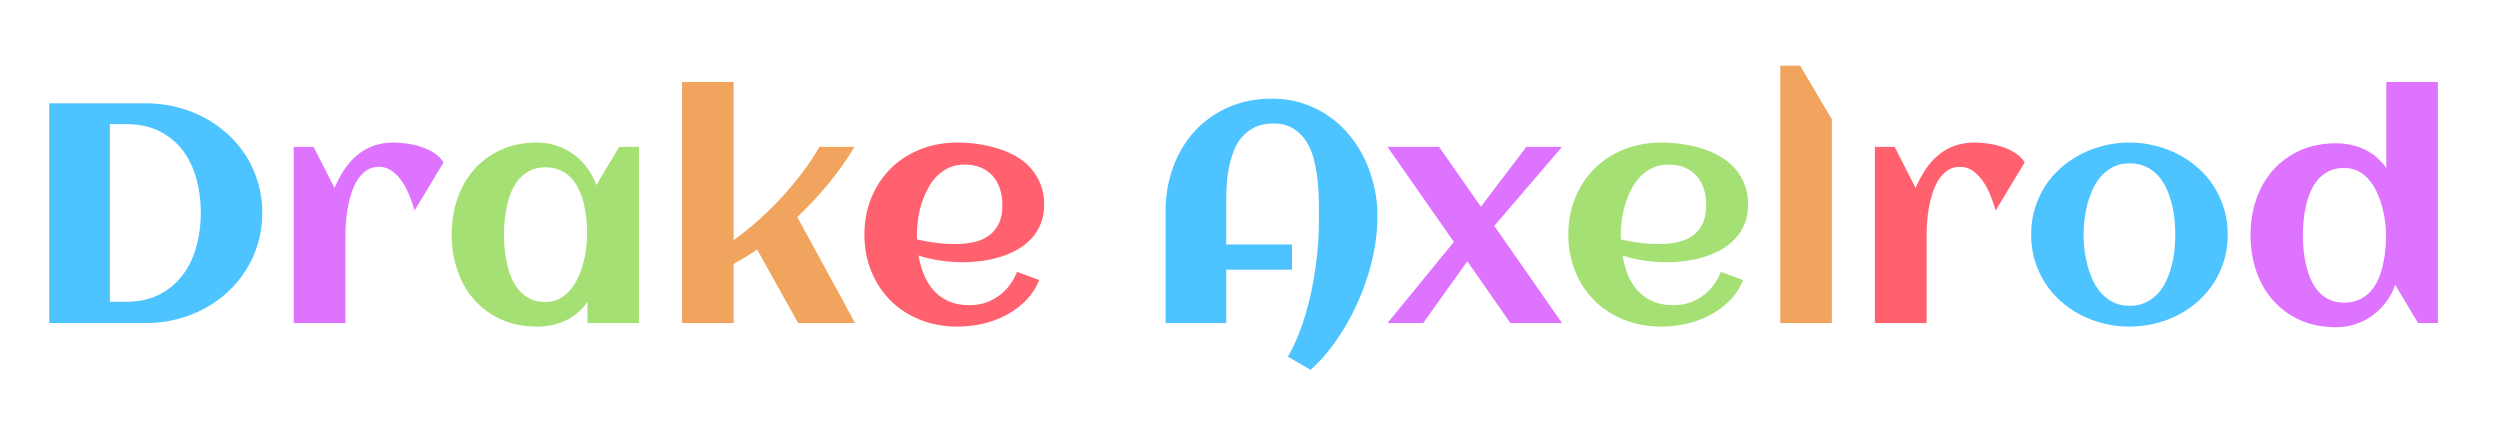 <?xml version="1.0" encoding="utf-8"?>
<svg xmlns="http://www.w3.org/2000/svg" style="margin: auto; display: block; shape-rendering: auto;" width="280" height="50" preserveAspectRatio="xMidYMid">
<style type="text/css">
  text {
    text-anchor: middle; font-size: 35px; opacity: 0;
  }
</style>
<g style="transform-origin: 140px 25px; transform: scale(0.875);">
<g transform="translate(140,25)">
  <g transform="translate(-4,0)"><g class="path" style="transform: scale(1); transform-origin: -136.06px -1.281px; animation: 1s linear -0.605s infinite normal forwards running beat-534abe8f-d965-4a78-b2bd-c09344f20223;"><path d="M30.45-14.10L30.45-14.10L30.45-14.10Q30.45-12.05 29.90-10.21L29.90-10.21L29.90-10.21Q29.36-8.36 28.37-6.80L28.37-6.80L28.37-6.80Q27.38-5.23 26.02-3.97L26.02-3.97L26.02-3.97Q24.65-2.71 23.00-1.84L23.00-1.84L23.00-1.84Q21.35-0.96 19.46-0.48L19.46-0.48L19.46-0.48Q17.58 0 15.59 0L15.59 0L3.18 0L3.18-28.13L15.59-28.13L15.59-28.13Q17.58-28.13 19.45-27.66L19.45-27.66L19.45-27.66Q21.33-27.19 22.98-26.32L22.98-26.32L22.98-26.32Q24.63-25.45 26.01-24.20L26.01-24.20L26.01-24.20Q27.38-22.95 28.37-21.40L28.37-21.40L28.37-21.40Q29.36-19.84 29.90-18.00L29.90-18.00L29.90-18.00Q30.45-16.15 30.45-14.10zM22.58-14.10L22.58-14.10L22.58-14.10Q22.58-16.39 22.02-18.45L22.02-18.45L22.02-18.45Q21.46-20.51 20.29-22.07L20.29-22.07L20.29-22.07Q19.12-23.63 17.31-24.55L17.31-24.55L17.31-24.55Q15.51-25.47 12.99-25.47L12.99-25.47L10.94-25.47L10.94-2.73L12.99-2.73L12.99-2.73Q15.47-2.73 17.28-3.66L17.28-3.66L17.28-3.66Q19.08-4.59 20.26-6.16L20.26-6.16L20.26-6.16Q21.45-7.73 22.01-9.79L22.01-9.79L22.01-9.79Q22.58-11.84 22.58-14.10" fill="#4dc4ff" stroke="none" stroke-width="none" transform="translate(-152.875,12.784)" style="fill: rgb(77, 196, 255);"></path></g><g class="path" style="transform: scale(1); transform-origin: -108.815px 1.229px; animation: 1s linear -0.55s infinite normal forwards running beat-534abe8f-d965-4a78-b2bd-c09344f20223;"><path d="M53.65-20.57L53.65-20.57L49.94-14.41L49.94-14.41Q49.71-15.20 49.34-16.17L49.34-16.17L49.34-16.17Q48.96-17.15 48.42-18.00L48.42-18.00L48.42-18.00Q47.87-18.85 47.11-19.42L47.11-19.42L47.11-19.42Q46.35-20 45.35-20L45.35-20L45.35-20Q44.43-20 43.76-19.53L43.76-19.53L43.76-19.53Q43.09-19.06 42.62-18.31L42.62-18.31L42.62-18.31Q42.15-17.56 41.85-16.61L41.85-16.61L41.85-16.61Q41.54-15.66 41.38-14.70L41.38-14.70L41.38-14.70Q41.21-13.73 41.15-12.84L41.15-12.84L41.15-12.84Q41.09-11.95 41.09-11.31L41.09-11.31L41.09 0L34.47 0L34.47-22.56L37.01-22.56L39.69-17.30L39.69-17.30Q40.23-18.57 40.94-19.64L40.94-19.64L40.94-19.64Q41.64-20.70 42.56-21.47L42.56-21.47L42.56-21.47Q43.48-22.25 44.64-22.68L44.64-22.68L44.64-22.68Q45.80-23.11 47.27-23.11L47.27-23.11L47.27-23.11Q48.03-23.11 48.96-22.98L48.96-22.98L48.96-22.98Q49.90-22.85 50.80-22.55L50.80-22.55L50.80-22.55Q51.70-22.25 52.46-21.76L52.46-21.76L52.46-21.76Q53.22-21.27 53.65-20.57" fill="#4dc4ff" stroke="none" stroke-width="none" transform="translate(-152.875,12.784)" style="fill: rgb(222, 115, 255);"></path></g><g class="path" style="transform: scale(1); transform-origin: -86.195px 1.454px; animation: 1s linear -0.495s infinite normal forwards running beat-534abe8f-d965-4a78-b2bd-c09344f20223;"><path d="M78.67-22.56L78.67 0L72.07 0L72.07-2.70L72.07-2.70Q70.90-1.09 69.25-0.32L69.25-0.32L69.25-0.32Q67.60 0.45 65.63 0.45L65.63 0.45L65.63 0.45Q63.05 0.45 61.02-0.47L61.02-0.47L61.02-0.47Q58.98-1.39 57.58-2.98L57.58-2.98L57.58-2.98Q56.17-4.57 55.43-6.72L55.43-6.72L55.43-6.72Q54.69-8.87 54.69-11.33L54.69-11.33L54.69-11.33Q54.69-13.79 55.43-15.94L55.43-15.94L55.43-15.94Q56.17-18.09 57.58-19.68L57.58-19.68L57.58-19.68Q58.98-21.27 61.02-22.19L61.02-22.19L61.02-22.19Q63.05-23.11 65.63-23.11L65.63-23.11L65.63-23.11Q66.93-23.11 68.12-22.71L68.12-22.71L68.12-22.71Q69.30-22.32 70.28-21.61L70.28-21.61L70.28-21.61Q71.27-20.90 72.02-19.89L72.02-19.89L72.02-19.89Q72.77-18.89 73.20-17.66L73.20-17.66L76.13-22.56L78.67-22.56zM72.03-11.33L72.03-11.33L72.03-11.33Q72.03-12.21 71.94-13.18L71.94-13.18L71.94-13.18Q71.86-14.16 71.64-15.12L71.64-15.12L71.64-15.12Q71.43-16.07 71.04-16.94L71.04-16.94L71.04-16.94Q70.66-17.81 70.07-18.49L70.07-18.49L70.07-18.49Q69.47-19.16 68.63-19.55L68.63-19.55L68.63-19.55Q67.79-19.94 66.68-19.94L66.68-19.94L66.68-19.94Q65.57-19.94 64.75-19.54L64.75-19.54L64.75-19.54Q63.93-19.14 63.34-18.47L63.34-18.47L63.34-18.47Q62.75-17.79 62.37-16.91L62.37-16.91L62.37-16.91Q61.99-16.04 61.78-15.08L61.78-15.08L61.78-15.08Q61.56-14.12 61.47-13.15L61.47-13.15L61.47-13.15Q61.39-12.19 61.39-11.33L61.39-11.33L61.39-11.33Q61.39-10.47 61.47-9.49L61.47-9.49L61.47-9.49Q61.56-8.52 61.78-7.56L61.78-7.56L61.78-7.56Q61.99-6.60 62.37-5.72L62.37-5.72L62.37-5.72Q62.75-4.84 63.34-4.17L63.34-4.17L63.34-4.17Q63.93-3.50 64.75-3.10L64.75-3.10L64.75-3.10Q65.57-2.70 66.68-2.70L66.68-2.70L66.68-2.70Q67.70-2.70 68.49-3.12L68.49-3.12L68.49-3.12Q69.28-3.54 69.87-4.24L69.87-4.24L69.87-4.24Q70.47-4.94 70.88-5.84L70.88-5.84L70.88-5.84Q71.29-6.74 71.54-7.70L71.54-7.70L71.54-7.70Q71.80-8.65 71.91-9.60L71.91-9.60L71.91-9.60Q72.03-10.55 72.03-11.33" fill="#4dc4ff" stroke="none" stroke-width="none" transform="translate(-152.875,12.784)" style="fill: rgb(165, 224, 117);"></path></g><g class="path" style="transform: scale(1); transform-origin: -57.62px -2.646px; animation: 1s linear -0.44s infinite normal forwards running beat-534abe8f-d965-4a78-b2bd-c09344f20223;"><path d="M90.78-7.58L90.78 0L84.18 0L84.18-30.86L90.78-30.86L90.78-10.61L90.78-10.61Q92.40-11.78 93.97-13.18L93.97-13.18L93.97-13.18Q95.55-14.59 96.97-16.14L96.97-16.14L96.97-16.14Q98.40-17.70 99.62-19.32L99.62-19.32L99.62-19.32Q100.84-20.94 101.76-22.56L101.76-22.56L106.25-22.56L106.25-22.56Q104.88-20.25 103.01-17.96L103.01-17.96L103.01-17.96Q101.13-15.66 98.93-13.57L98.93-13.57L106.33 0L99.04 0L93.79-9.41L93.79-9.41Q92.32-8.42 90.78-7.58L90.78-7.58" fill="#4dc4ff" stroke="none" stroke-width="none" transform="translate(-152.875,12.784)" style="fill: rgb(240, 164, 93);"></path></g><g class="path" style="transform: scale(1); transform-origin: -33.85px 1.454px; animation: 1s linear -0.385s infinite normal forwards running beat-534abe8f-d965-4a78-b2bd-c09344f20223;"><path d="M114.26-10.70L114.26-10.70L114.26-10.70Q115.47-10.43 116.68-10.27L116.68-10.27L116.68-10.27Q117.89-10.12 119.12-10.12L119.12-10.12L119.12-10.12Q120.41-10.12 121.51-10.36L121.51-10.36L121.51-10.36Q122.62-10.61 123.43-11.18L123.43-11.18L123.43-11.18Q124.24-11.76 124.71-12.71L124.71-12.71L124.71-12.71Q125.18-13.67 125.18-15.10L125.18-15.10L125.18-15.10Q125.18-16.25 124.86-17.21L124.86-17.21L124.86-17.21Q124.55-18.16 123.94-18.85L123.94-18.85L123.94-18.85Q123.32-19.53 122.42-19.91L122.42-19.91L122.42-19.91Q121.52-20.29 120.33-20.29L120.33-20.29L120.33-20.29Q119.22-20.29 118.33-19.88L118.33-19.88L118.33-19.88Q117.44-19.47 116.77-18.78L116.77-18.78L116.77-18.78Q116.09-18.09 115.62-17.17L115.62-17.17L115.62-17.17Q115.14-16.25 114.82-15.25L114.82-15.25L114.82-15.25Q114.51-14.26 114.38-13.24L114.38-13.24L114.38-13.24Q114.24-12.23 114.24-11.33L114.24-11.33L114.24-11.33Q114.24-11.17 114.24-11.02L114.24-11.02L114.24-11.02Q114.24-10.86 114.26-10.70zM130.53-15.16L130.53-15.16L130.53-15.16Q130.53-13.77 130.08-12.69L130.08-12.69L130.08-12.69Q129.63-11.60 128.86-10.78L128.86-10.78L128.86-10.78Q128.09-9.96 127.07-9.39L127.07-9.39L127.07-9.39Q126.05-8.83 124.90-8.47L124.90-8.47L124.90-8.47Q123.75-8.11 122.53-7.95L122.53-7.95L122.53-7.95Q121.31-7.79 120.16-7.79L120.16-7.79L120.16-7.79Q118.69-7.79 117.27-8.00L117.27-8.00L117.27-8.00Q115.84-8.20 114.45-8.65L114.45-8.65L114.45-8.65Q114.67-7.36 115.14-6.20L115.14-6.20L115.14-6.20Q115.61-5.04 116.39-4.17L116.39-4.17L116.39-4.17Q117.17-3.30 118.31-2.79L118.31-2.79L118.31-2.79Q119.45-2.29 121.02-2.29L121.02-2.29L121.02-2.29Q122.05-2.29 122.99-2.60L122.99-2.60L122.99-2.60Q123.93-2.91 124.71-3.48L124.71-3.48L124.71-3.48Q125.49-4.04 126.08-4.82L126.08-4.82L126.08-4.82Q126.68-5.61 127.05-6.56L127.05-6.56L129.90-5.51L129.90-5.51Q129.26-3.96 128.13-2.84L128.13-2.84L128.13-2.84Q127.01-1.72 125.60-0.99L125.60-0.99L125.60-0.99Q124.18-0.25 122.59 0.10L122.59 0.10L122.59 0.10Q121.00 0.45 119.43 0.45L119.43 0.45L119.43 0.45Q116.86 0.45 114.67-0.42L114.67-0.42L114.67-0.42Q112.48-1.29 110.90-2.85L110.90-2.85L110.90-2.85Q109.32-4.41 108.42-6.58L108.42-6.58L108.42-6.58Q107.52-8.75 107.52-11.33L107.52-11.33L107.52-11.33Q107.52-13.91 108.42-16.07L108.42-16.07L108.42-16.07Q109.32-18.24 110.90-19.80L110.90-19.80L110.90-19.80Q112.48-21.37 114.67-22.24L114.67-22.24L114.67-22.24Q116.86-23.11 119.43-23.11L119.43-23.11L119.43-23.11Q120.68-23.11 121.99-22.93L121.99-22.93L121.99-22.93Q123.30-22.75 124.53-22.37L124.53-22.37L124.53-22.37Q125.76-21.99 126.86-21.39L126.86-21.39L126.86-21.39Q127.95-20.78 128.76-19.89L128.76-19.89L128.76-19.89Q129.57-19.00 130.05-17.83L130.05-17.83L130.05-17.83Q130.53-16.66 130.53-15.16" fill="#4dc4ff" stroke="none" stroke-width="none" transform="translate(-152.875,12.784)" style="fill: rgb(255, 97, 110);"></path></g><g class="path" style="transform: scale(1); transform-origin: 6.752px 1.409px; animation: 1s linear -0.33s infinite normal forwards running beat-534abe8f-d965-4a78-b2bd-c09344f20223;"><path d="M173.18-13.46L173.18-13.46L173.18-13.09L173.18-13.09Q173.14-11.45 172.84-9.69L172.84-9.69L172.84-9.69Q172.54-7.93 171.99-6.17L171.99-6.17L171.99-6.17Q171.45-4.41 170.68-2.70L170.68-2.70L170.68-2.70Q169.92-0.98 168.97 0.60L168.97 0.60L168.97 0.60Q168.03 2.17 166.93 3.54L166.93 3.54L166.93 3.54Q165.84 4.92 164.63 5.98L164.63 5.98L161.72 4.30L161.72 4.30Q162.40 3.14 162.96 1.79L162.96 1.79L162.96 1.79Q163.52 0.43 163.96-1.05L163.96-1.05L163.96-1.05Q164.41-2.54 164.74-4.10L164.74-4.10L164.74-4.10Q165.06-5.66 165.27-7.21L165.27-7.21L165.27-7.21Q165.49-8.75 165.60-10.24L165.60-10.24L165.60-10.24Q165.70-11.74 165.70-13.09L165.70-13.09L165.70-13.09Q165.70-14.14 165.69-15.48L165.69-15.48L165.69-15.48Q165.68-16.82 165.54-18.20L165.54-18.20L165.54-18.20Q165.39-19.59 165.06-20.91L165.06-20.91L165.06-20.91Q164.73-22.23 164.07-23.26L164.07-23.26L164.07-23.26Q163.42-24.30 162.39-24.92L162.39-24.92L162.39-24.92Q161.37-25.55 159.84-25.55L159.84-25.55L159.84-25.55Q158.50-25.55 157.53-25.09L157.53-25.09L157.53-25.09Q156.56-24.63 155.89-23.86L155.89-23.86L155.89-23.86Q155.21-23.09 154.81-22.07L154.81-22.07L154.81-22.07Q154.41-21.05 154.19-19.93L154.19-19.93L154.19-19.93Q153.96-18.81 153.90-17.67L153.90-17.67L153.90-17.67Q153.83-16.52 153.83-15.51L153.83-15.51L153.83-10.06L162.25-10.06L162.25-6.84L153.83-6.84L153.83 0L146.07 0L146.07-14.30L146.07-14.30Q146.07-17.36 147.05-20L147.05-20L147.05-20Q148.03-22.64 149.81-24.58L149.81-24.58L149.81-24.58Q151.60-26.52 154.11-27.63L154.11-27.63L154.11-27.63Q156.62-28.73 159.71-28.73L159.71-28.73L159.71-28.73Q161.80-28.73 163.62-28.13L163.62-28.13L163.62-28.13Q165.45-27.54 166.95-26.49L166.95-26.49L166.95-26.49Q168.46-25.45 169.64-24.01L169.64-24.01L169.64-24.01Q170.82-22.58 171.61-20.88L171.61-20.88L171.61-20.88Q172.40-19.18 172.81-17.29L172.81-17.29L172.81-17.29Q173.22-15.39 173.18-13.46" fill="#4dc4ff" stroke="none" stroke-width="none" transform="translate(-152.875,12.784)" style="fill: rgb(77, 196, 255);"></path></g><g class="path" style="transform: scale(1); transform-origin: 32.77px 1.504px; animation: 1s linear -0.275s infinite normal forwards running beat-534abe8f-d965-4a78-b2bd-c09344f20223;"><path d="M188.14-12.44L196.82 0L190.21 0L184.69-7.91L179.04 0L174.47 0L182.97-10.39L174.47-22.56L181.07-22.56L186.43-14.90L192.25-22.56L196.82-22.56L188.14-12.44" fill="#4dc4ff" stroke="none" stroke-width="none" transform="translate(-152.875,12.784)" style="fill: rgb(222, 115, 255);"></path></g><g class="path" style="transform: scale(1); transform-origin: 56.25px 1.454px; animation: 1s linear -0.22s infinite normal forwards running beat-534abe8f-d965-4a78-b2bd-c09344f20223;"><path d="M204.36-10.70L204.36-10.70L204.36-10.70Q205.57-10.43 206.78-10.27L206.78-10.27L206.78-10.27Q207.99-10.12 209.22-10.12L209.22-10.12L209.22-10.12Q210.51-10.12 211.61-10.36L211.61-10.36L211.61-10.36Q212.71-10.61 213.53-11.18L213.53-11.18L213.53-11.18Q214.34-11.76 214.80-12.71L214.80-12.71L214.80-12.71Q215.27-13.67 215.27-15.10L215.27-15.10L215.27-15.10Q215.27-16.25 214.96-17.21L214.96-17.21L214.96-17.21Q214.65-18.16 214.03-18.85L214.03-18.85L214.03-18.85Q213.42-19.53 212.52-19.91L212.52-19.91L212.52-19.91Q211.62-20.29 210.43-20.29L210.43-20.29L210.43-20.29Q209.32-20.29 208.43-19.88L208.43-19.88L208.43-19.88Q207.54-19.47 206.87-18.78L206.87-18.78L206.87-18.78Q206.19-18.09 205.71-17.17L205.71-17.17L205.71-17.17Q205.23-16.25 204.92-15.25L204.92-15.25L204.92-15.25Q204.61-14.26 204.47-13.24L204.47-13.24L204.47-13.24Q204.34-12.23 204.34-11.33L204.34-11.33L204.34-11.33Q204.34-11.17 204.34-11.02L204.34-11.02L204.34-11.02Q204.34-10.86 204.36-10.70zM220.63-15.16L220.63-15.16L220.63-15.16Q220.63-13.77 220.18-12.69L220.18-12.69L220.18-12.69Q219.73-11.60 218.96-10.78L218.96-10.78L218.96-10.78Q218.18-9.96 217.17-9.39L217.17-9.39L217.17-9.39Q216.15-8.83 215-8.47L215-8.47L215-8.47Q213.85-8.11 212.63-7.95L212.63-7.95L212.63-7.95Q211.41-7.79 210.25-7.79L210.25-7.79L210.25-7.79Q208.79-7.79 207.36-8.00L207.36-8.00L207.36-8.00Q205.94-8.20 204.55-8.65L204.55-8.65L204.55-8.65Q204.77-7.36 205.23-6.20L205.23-6.20L205.23-6.20Q205.70-5.04 206.48-4.17L206.48-4.17L206.48-4.17Q207.27-3.30 208.41-2.79L208.41-2.79L208.41-2.79Q209.55-2.29 211.11-2.29L211.11-2.29L211.11-2.29Q212.15-2.29 213.09-2.60L213.09-2.60L213.09-2.60Q214.02-2.91 214.80-3.48L214.80-3.48L214.80-3.48Q215.59-4.04 216.18-4.82L216.18-4.82L216.18-4.82Q216.78-5.61 217.15-6.56L217.15-6.56L220-5.51L220-5.51Q219.36-3.96 218.23-2.84L218.23-2.84L218.23-2.84Q217.11-1.72 215.69-0.99L215.69-0.99L215.69-0.99Q214.28-0.25 212.69 0.10L212.69 0.10L212.69 0.10Q211.09 0.45 209.53 0.45L209.53 0.45L209.53 0.45Q206.95 0.45 204.77-0.42L204.77-0.42L204.77-0.42Q202.58-1.29 201.00-2.85L201.00-2.85L201.00-2.85Q199.41-4.41 198.52-6.58L198.52-6.58L198.52-6.58Q197.62-8.75 197.62-11.33L197.62-11.33L197.62-11.33Q197.62-13.91 198.52-16.07L198.52-16.07L198.52-16.07Q199.41-18.24 201.00-19.80L201.00-19.80L201.00-19.80Q202.58-21.37 204.77-22.24L204.77-22.24L204.77-22.24Q206.95-23.11 209.53-23.11L209.53-23.11L209.53-23.11Q210.78-23.11 212.09-22.93L212.09-22.93L212.09-22.93Q213.40-22.75 214.63-22.37L214.63-22.37L214.63-22.37Q215.86-21.99 216.95-21.39L216.95-21.39L216.95-21.39Q218.05-20.78 218.86-19.89L218.86-19.89L218.86-19.89Q219.67-19.00 220.15-17.83L220.15-17.83L220.15-17.83Q220.63-16.66 220.63-15.16" fill="#4dc4ff" stroke="none" stroke-width="none" transform="translate(-152.875,12.784)" style="fill: rgb(165, 224, 117);"></path></g><g class="path" style="transform: scale(1); transform-origin: 75.175px -3.691px; animation: 1s linear -0.165s infinite normal forwards running beat-534abe8f-d965-4a78-b2bd-c09344f20223;"><path d="M231.35-26.09L231.35 0L224.75 0L224.75-32.95L227.29-32.95L231.35-26.09" fill="#4dc4ff" stroke="none" stroke-width="none" transform="translate(-152.875,12.784)" style="fill: rgb(240, 164, 93);"></path></g><g class="path" style="transform: scale(1); transform-origin: 93.575px 1.229px; animation: 1s linear -0.11s infinite normal forwards running beat-534abe8f-d965-4a78-b2bd-c09344f20223;"><path d="M256.04-20.57L256.04-20.57L252.32-14.41L252.32-14.41Q252.09-15.20 251.72-16.17L251.72-16.17L251.72-16.17Q251.35-17.15 250.80-18.00L250.80-18.00L250.80-18.00Q250.25-18.85 249.49-19.42L249.49-19.42L249.49-19.42Q248.73-20 247.73-20L247.73-20L247.73-20Q246.82-20 246.14-19.53L246.14-19.53L246.14-19.53Q245.47-19.06 245-18.31L245-18.31L245-18.31Q244.53-17.56 244.23-16.61L244.23-16.61L244.23-16.61Q243.93-15.66 243.76-14.70L243.76-14.70L243.76-14.70Q243.59-13.73 243.54-12.84L243.54-12.84L243.54-12.84Q243.48-11.95 243.48-11.31L243.48-11.31L243.48 0L236.86 0L236.86-22.56L239.39-22.56L242.07-17.30L242.07-17.30Q242.62-18.57 243.32-19.64L243.32-19.64L243.32-19.64Q244.02-20.70 244.94-21.47L244.94-21.47L244.94-21.47Q245.86-22.25 247.02-22.68L247.02-22.68L247.02-22.68Q248.18-23.11 249.65-23.11L249.65-23.11L249.65-23.11Q250.41-23.11 251.35-22.98L251.35-22.98L251.35-22.98Q252.29-22.85 253.18-22.55L253.18-22.55L253.18-22.55Q254.08-22.25 254.84-21.76L254.84-21.76L254.84-21.76Q255.61-21.27 256.04-20.57" fill="#4dc4ff" stroke="none" stroke-width="none" transform="translate(-152.875,12.784)" style="fill: rgb(255, 97, 110);"></path></g><g class="path" style="transform: scale(1); transform-origin: 116.57px 1.454px; animation: 1s linear -0.055s infinite normal forwards running beat-534abe8f-d965-4a78-b2bd-c09344f20223;"><path d="M282.03-11.33L282.03-11.33L282.03-11.33Q282.03-9.57 281.56-8.03L281.56-8.03L281.56-8.03Q281.09-6.48 280.26-5.18L280.26-5.18L280.26-5.18Q279.43-3.87 278.26-2.82L278.26-2.82L278.26-2.82Q277.09-1.78 275.69-1.05L275.69-1.05L275.69-1.05Q274.30-0.33 272.71 0.06L272.71 0.06L272.71 0.06Q271.11 0.45 269.43 0.45L269.43 0.45L269.43 0.45Q267.75 0.45 266.17 0.06L266.17 0.06L266.17 0.06Q264.59-0.33 263.19-1.05L263.19-1.05L263.19-1.05Q261.80-1.78 260.63-2.82L260.63-2.82L260.63-2.82Q259.45-3.87 258.62-5.18L258.62-5.18L258.62-5.18Q257.79-6.48 257.32-8.04L257.32-8.04L257.32-8.04Q256.86-9.59 256.86-11.33L256.86-11.33L256.86-11.33Q256.86-13.07 257.32-14.62L257.32-14.62L257.32-14.62Q257.79-16.17 258.62-17.48L258.62-17.48L258.62-17.48Q259.45-18.79 260.63-19.83L260.63-19.83L260.63-19.83Q261.80-20.88 263.19-21.60L263.19-21.60L263.19-21.60Q264.59-22.32 266.17-22.71L266.17-22.71L266.17-22.71Q267.75-23.11 269.43-23.11L269.43-23.11L269.43-23.11Q271.11-23.11 272.71-22.71L272.71-22.71L272.71-22.71Q274.30-22.32 275.69-21.60L275.69-21.60L275.69-21.60Q277.09-20.88 278.26-19.83L278.26-19.83L278.26-19.83Q279.43-18.79 280.26-17.48L280.26-17.48L280.26-17.48Q281.09-16.17 281.56-14.62L281.56-14.62L281.56-14.62Q282.03-13.07 282.03-11.33zM275.31-11.33L275.31-11.33L275.31-11.33Q275.31-12.27 275.21-13.31L275.21-13.31L275.21-13.31Q275.10-14.36 274.84-15.36L274.84-15.36L274.84-15.36Q274.59-16.37 274.15-17.29L274.15-17.29L274.15-17.29Q273.71-18.22 273.07-18.92L273.07-18.92L273.07-18.92Q272.42-19.61 271.52-20.03L271.52-20.03L271.52-20.03Q270.63-20.45 269.43-20.45L269.43-20.45L269.43-20.45Q268.30-20.45 267.42-20.02L267.42-20.02L267.42-20.02Q266.54-19.59 265.89-18.88L265.89-18.88L265.89-18.88Q265.23-18.16 264.79-17.23L264.79-17.23L264.79-17.23Q264.36-16.29 264.08-15.28L264.08-15.28L264.08-15.28Q263.81-14.28 263.69-13.25L263.69-13.25L263.69-13.25Q263.57-12.23 263.57-11.33L263.57-11.33L263.57-11.33Q263.57-10.43 263.69-9.40L263.69-9.40L263.69-9.40Q263.81-8.38 264.08-7.36L264.08-7.36L264.08-7.36Q264.36-6.35 264.79-5.42L264.79-5.42L264.79-5.42Q265.23-4.49 265.89-3.78L265.89-3.78L265.89-3.78Q266.54-3.07 267.42-2.64L267.42-2.64L267.42-2.64Q268.30-2.21 269.43-2.21L269.43-2.21L269.43-2.21Q270.61-2.21 271.50-2.63L271.50-2.63L271.50-2.63Q272.40-3.05 273.06-3.75L273.06-3.75L273.06-3.75Q273.71-4.45 274.14-5.37L274.14-5.37L274.14-5.37Q274.57-6.29 274.83-7.30L274.83-7.30L274.83-7.30Q275.10-8.32 275.21-9.36L275.21-9.36L275.21-9.36Q275.31-10.39 275.31-11.33" fill="#4dc4ff" stroke="none" stroke-width="none" transform="translate(-152.875,12.784)" style="fill: rgb(77, 196, 255);"></path></g><g class="path" style="transform: scale(1); transform-origin: 144.06px -2.381px; animation: 1s linear 0s infinite normal forwards running beat-534abe8f-d965-4a78-b2bd-c09344f20223;"><path d="M308.93-30.86L308.93 0L306.39 0L303.46-4.90L303.46-4.90Q303.03-3.67 302.28-2.68L302.28-2.68L302.28-2.68Q301.52-1.68 300.54-0.97L300.54-0.97L300.54-0.97Q299.55-0.25 298.37 0.14L298.37 0.14L298.37 0.14Q297.19 0.53 295.88 0.53L295.88 0.53L295.88 0.53Q293.30 0.53 291.27-0.39L291.27-0.39L291.27-0.39Q289.24-1.31 287.83-2.90L287.83-2.90L287.83-2.90Q286.43-4.49 285.68-6.64L285.68-6.64L285.68-6.64Q284.94-8.79 284.94-11.25L284.94-11.25L284.94-11.25Q284.94-13.71 285.68-15.86L285.68-15.86L285.68-15.86Q286.43-18.01 287.83-19.59L287.83-19.59L287.83-19.59Q289.24-21.17 291.27-22.09L291.27-22.09L291.27-22.09Q293.30-23.01 295.88-23.01L295.88-23.01L295.88-23.01Q297.85-23.01 299.50-22.25L299.50-22.25L299.50-22.25Q301.15-21.48 302.32-19.86L302.32-19.86L302.32-30.86L308.93-30.86zM302.29-11.25L302.29-11.25L302.29-11.25Q302.29-12.03 302.17-12.97L302.17-12.97L302.17-12.97Q302.05-13.91 301.80-14.86L301.80-14.86L301.80-14.86Q301.54-15.82 301.13-16.72L301.13-16.72L301.13-16.72Q300.72-17.62 300.13-18.32L300.13-18.32L300.13-18.32Q299.53-19.02 298.74-19.44L298.74-19.44L298.74-19.44Q297.95-19.86 296.93-19.86L296.93-19.86L296.93-19.86Q295.82-19.86 295-19.46L295-19.46L295-19.46Q294.18-19.06 293.59-18.39L293.59-18.39L293.59-18.39Q293.01-17.71 292.63-16.84L292.63-16.84L292.63-16.84Q292.25-15.96 292.03-15L292.03-15L292.03-15Q291.82-14.04 291.73-13.08L291.73-13.08L291.73-13.08Q291.64-12.11 291.64-11.25L291.64-11.25L291.64-11.25Q291.64-10.39 291.73-9.42L291.73-9.42L291.73-9.42Q291.82-8.46 292.03-7.50L292.03-7.50L292.03-7.50Q292.25-6.54 292.63-5.65L292.63-5.65L292.63-5.65Q293.01-4.77 293.59-4.09L293.59-4.09L293.59-4.09Q294.18-3.42 295-3.02L295-3.02L295-3.02Q295.82-2.62 296.93-2.62L296.93-2.62L296.93-2.62Q298.05-2.62 298.89-3.01L298.89-3.01L298.89-3.01Q299.73-3.40 300.32-4.07L300.32-4.07L300.32-4.07Q300.92-4.75 301.30-5.62L301.30-5.62L301.30-5.62Q301.68-6.48 301.89-7.45L301.89-7.45L301.89-7.45Q302.11-8.42 302.20-9.39L302.20-9.39L302.20-9.39Q302.29-10.37 302.29-11.25" fill="#4dc4ff" stroke="none" stroke-width="none" transform="translate(-152.875,12.784)" style="fill: rgb(222, 115, 255);"></path></g></g>
</g>
</g>
<style id="beat-534abe8f-d965-4a78-b2bd-c09344f20223" data-anikit="">@keyframes beat-534abe8f-d965-4a78-b2bd-c09344f20223
{
  0% {
    animation-timing-function: cubic-bezier(0.103,0.248,0.137,0.849);
    transform: scale(1);
  }
  34% {
    animation-timing-function: cubic-bezier(0.712,0.209,0.816,0.688);
    transform: scale(1.2);
  }
  68% {
    animation-timing-function: cubic-bezier(0.147,0.289,0.294,0.883);
    transform: scale(1.027);
  }
  84% {
    animation-timing-function: cubic-bezier(0.818,0.219,0.867,0.689);
    transform: scale(1.093);
  }
  100% {
    transform: scale(1);
  }
}</style></svg>